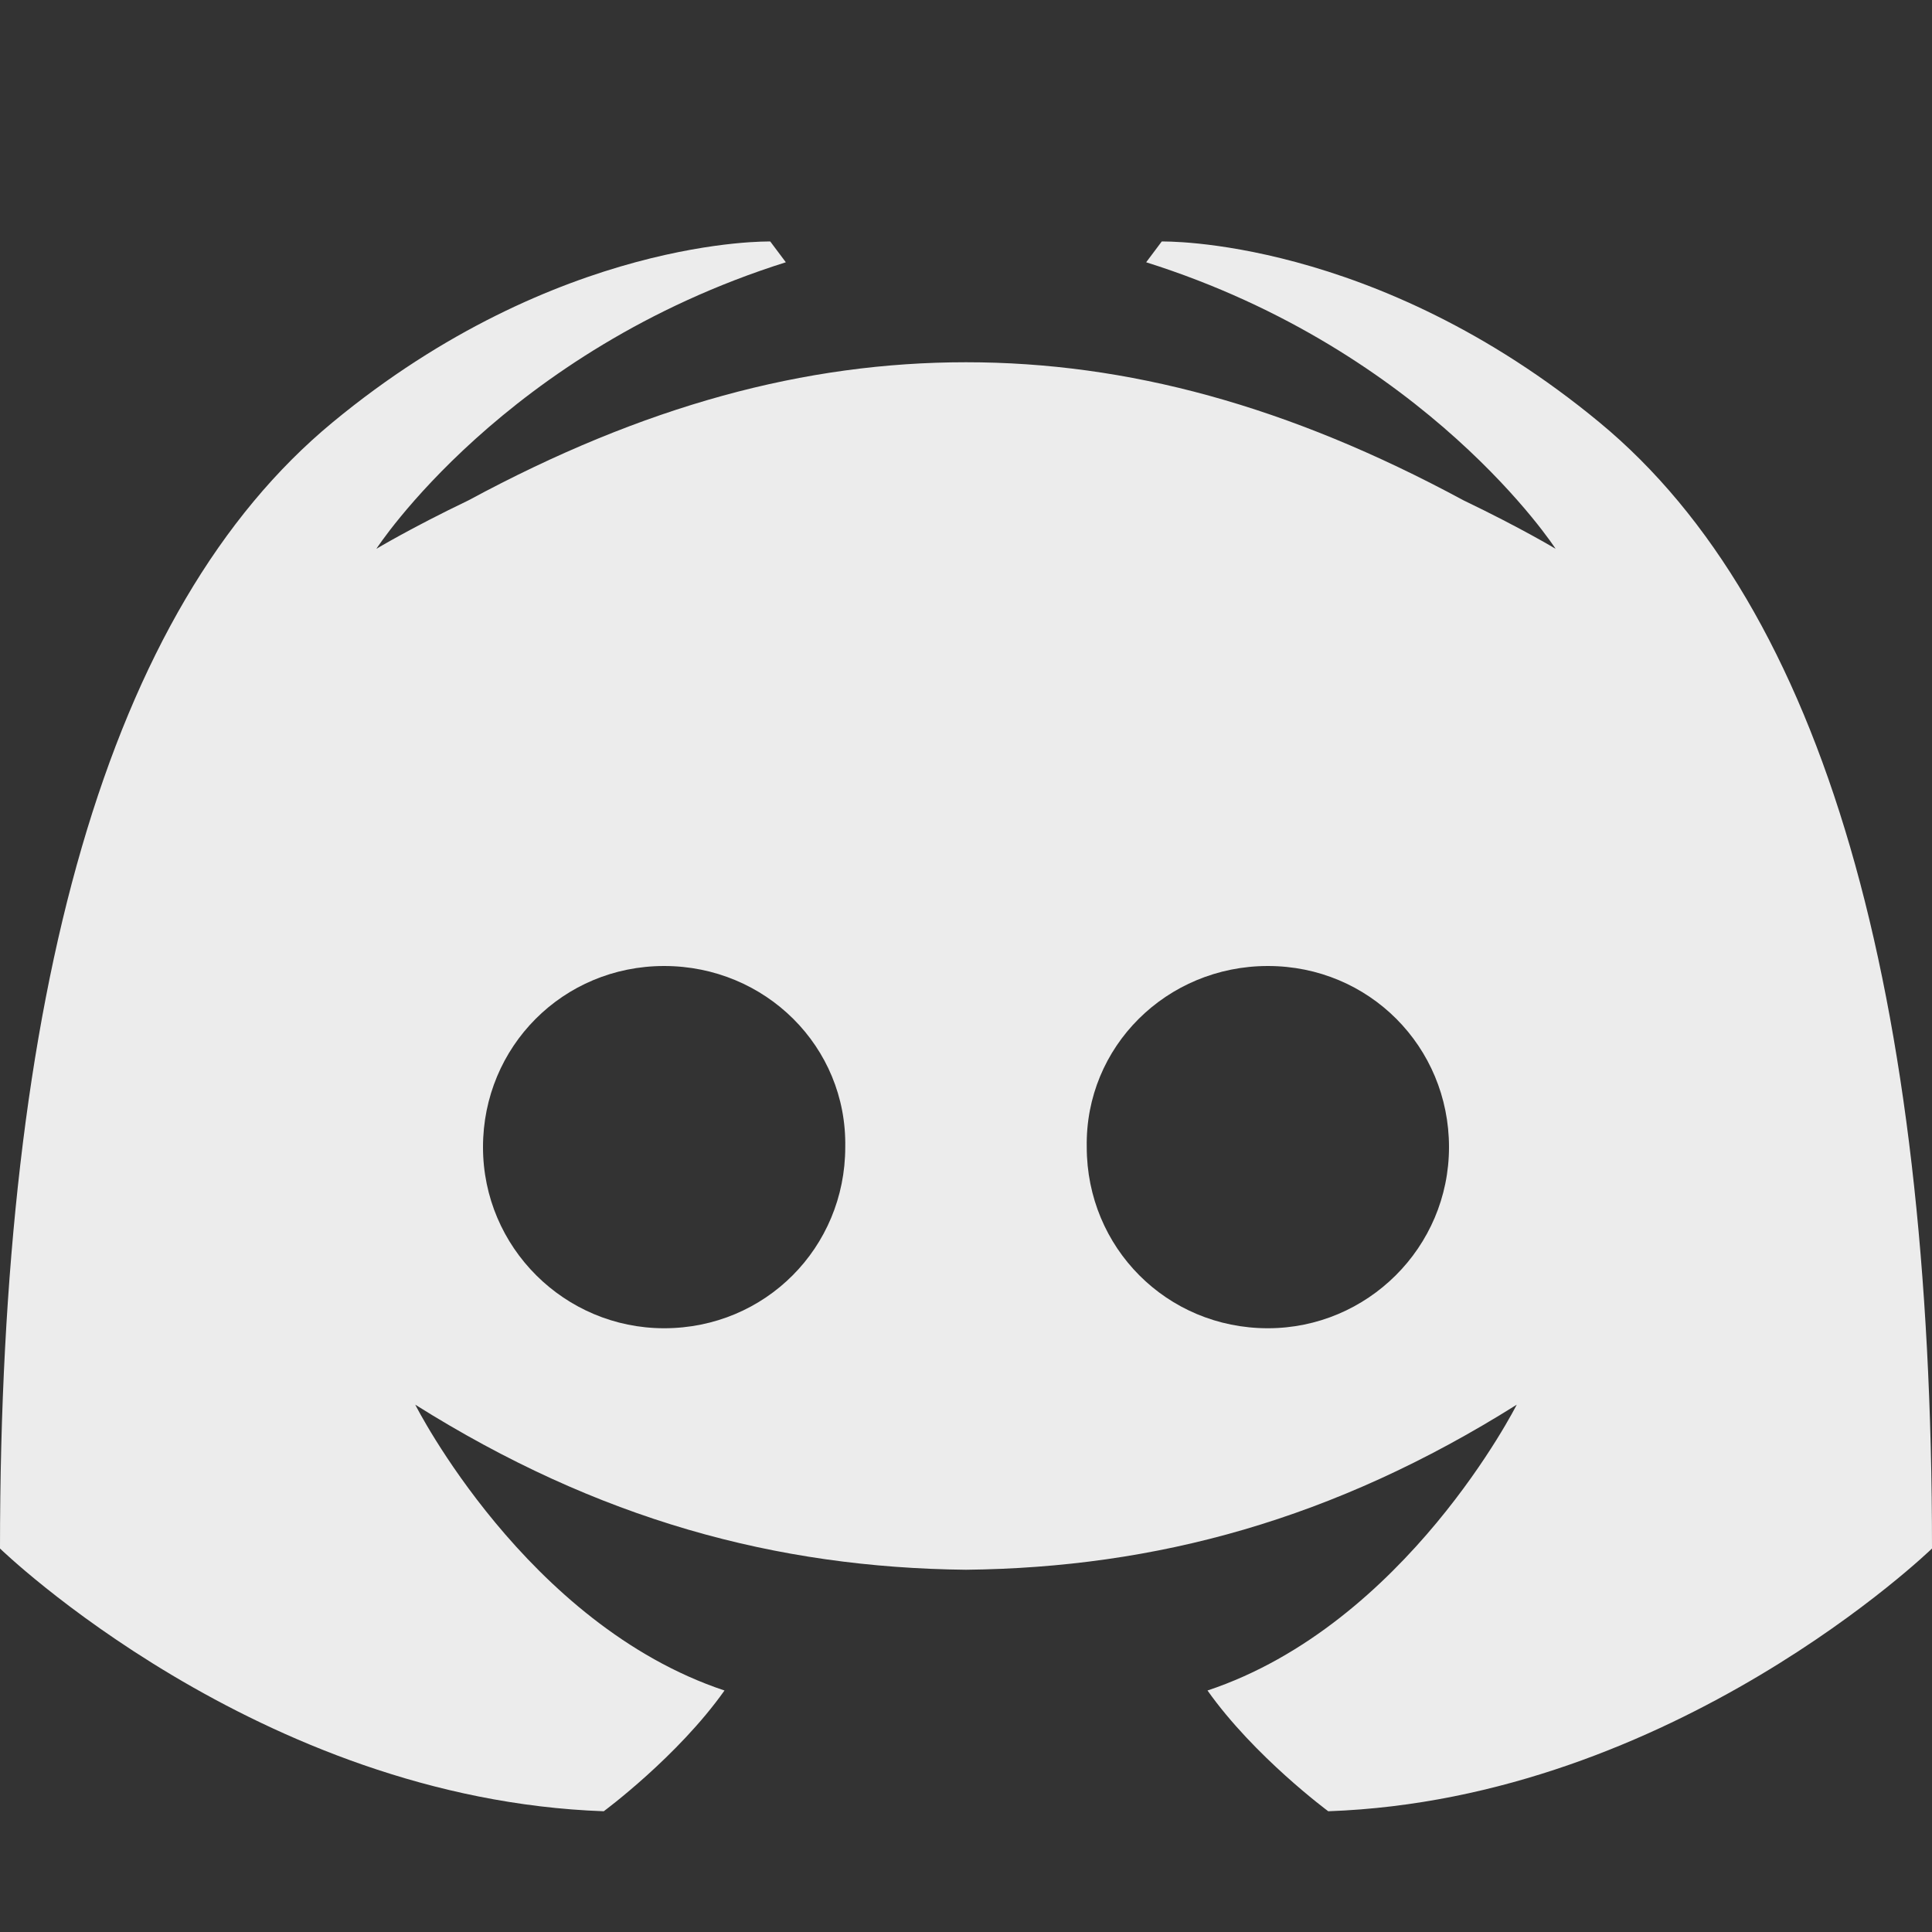<svg xmlns="http://www.w3.org/2000/svg" width="16" height="16" version="1.1">
 <rect width="100%" height="100%" fill="#333333" stroke="none"/>
 <defs>
   <style id="current-color-scheme" type="text/css">
   .ColorScheme-Text { color: #ececec; } .ColorScheme-Highlight { color: #1AD6AB; }
  </style>
  <linearGradient id="arrongin" x1="0%" x2="0%" y1="0%" y2="100%">
   <stop offset="0%" style="stop-color: #dd9b44; stop-opacity: 1"/>
   <stop offset="100%" style="stop-color: #ad6c16; stop-opacity: 1"/>
  </linearGradient>
  <linearGradient id="aurora" x1="0%" x2="0%" y1="0%" y2="100%">
   <stop offset="0%" style="stop-color: #09D4DF; stop-opacity: 1"/>
   <stop offset="100%" style="stop-color: #9269F4; stop-opacity: 1"/>
  </linearGradient>
  <linearGradient id="cyberneon" x1="0%" x2="0%" y1="0%" y2="100%">
    <stop offset="0" style="stop-color: #0abdc6; stop-opacity: 1"/>
    <stop offset="1" style="stop-color: #ea00d9; stop-opacity: 1"/>
  </linearGradient>
  <linearGradient id="fitdance" x1="0%" x2="0%" y1="0%" y2="100%">
   <stop offset="0%" style="stop-color: #1AD6AB; stop-opacity: 1"/>
   <stop offset="100%" style="stop-color: #329DB6; stop-opacity: 1"/>
  </linearGradient>
  <linearGradient id="oomox" x1="0%" x2="0%" y1="0%" y2="100%">
   <stop offset="0%" style="stop-color: #efefe7; stop-opacity: 1"/>
   <stop offset="100%" style="stop-color: #8f8f8b; stop-opacity: 1"/>
  </linearGradient>
  <linearGradient id="rainblue" x1="0%" x2="0%" y1="0%" y2="100%">
   <stop offset="0%" style="stop-color: #00F260; stop-opacity: 1"/>
   <stop offset="100%" style="stop-color: #0575E6; stop-opacity: 1"/>
  </linearGradient>
  <linearGradient id="sunrise" x1="0%" x2="0%" y1="0%" y2="100%">
   <stop offset="0%" style="stop-color: #FF8501; stop-opacity: 1"/>
   <stop offset="100%" style="stop-color: #FFCB01; stop-opacity: 1"/>
  </linearGradient>
  <linearGradient id="telinkrin" x1="0%" x2="0%" y1="0%" y2="100%">
   <stop offset="0%" style="stop-color: #b2ced6; stop-opacity: 1"/>
   <stop offset="100%" style="stop-color: #6da5b7; stop-opacity: 1"/>
  </linearGradient>
  <linearGradient id="60spsycho" x1="0%" x2="0%" y1="0%" y2="100%">
   <stop offset="0%" style="stop-color: #df5940; stop-opacity: 1"/>
   <stop offset="25%" style="stop-color: #d8d15f; stop-opacity: 1"/>
   <stop offset="50%" style="stop-color: #e9882a; stop-opacity: 1"/>
   <stop offset="100%" style="stop-color: #279362; stop-opacity: 1"/>
  </linearGradient>
  <linearGradient id="90ssummer" x1="0%" x2="0%" y1="0%" y2="100%">
   <stop offset="0%" style="stop-color: #f618c7; stop-opacity: 1"/>
   <stop offset="20%" style="stop-color: #94ffab; stop-opacity: 1"/>
   <stop offset="50%" style="stop-color: #fbfd54; stop-opacity: 1"/>
   <stop offset="100%" style="stop-color: #0f83ae; stop-opacity: 1"/>
  </linearGradient>
 </defs>

 <path fill="currentColor" class="ColorScheme-Text" d="M 6.379 2 C 6.379 2 4.618 1.957 2.754 3.498 C 0.889 5.039 5.9211895e-16 8.229 0 12.824 C 0 12.824 2.138 14.899 5 15 C 5 15 5.612 14.548 6 14 C 4.356 13.453 3.439 11.633 3.439 11.633 C 4.955 12.586 6.429 12.983 8 13 C 9.571 12.983 11.045 12.586 12.561 11.633 C 12.561 11.633 11.644 13.453 10 14 C 10.388 14.548 11 15 11 15 C 13.862 14.899 16 12.824 16 12.824 C 16 8.229 15.111 5.039 13.246 3.498 C 11.382 1.957 9.621 2 9.621 2 L 9.492 2.172 C 11.823 2.907 12.883 4.545 12.883 4.545 C 12.883 4.545 12.598 4.373 12.119 4.143 C 10.666 3.358 9.333 3 8 3 C 6.667 3 5.334 3.358 3.881 4.143 C 3.402 4.373 3.117 4.545 3.117 4.545 C 3.117 4.545 4.177 2.907 6.508 2.172 L 6.379 2 z M 5.5 8 C 6.338 8 7.015 8.668 7 9.5 C 7 10.332 6.338 11 5.5 11 C 4.677 11 4 10.332 4 9.5 C 4 8.668 4.662 8 5.5 8 z M 10.5 8 C 11.338 8 12 8.668 12 9.5 C 12 10.332 11.323 11 10.5 11 C 9.662 11 9 10.332 9 9.5 C 8.985 8.668 9.662 8 10.5 8 z"/>
</svg>
